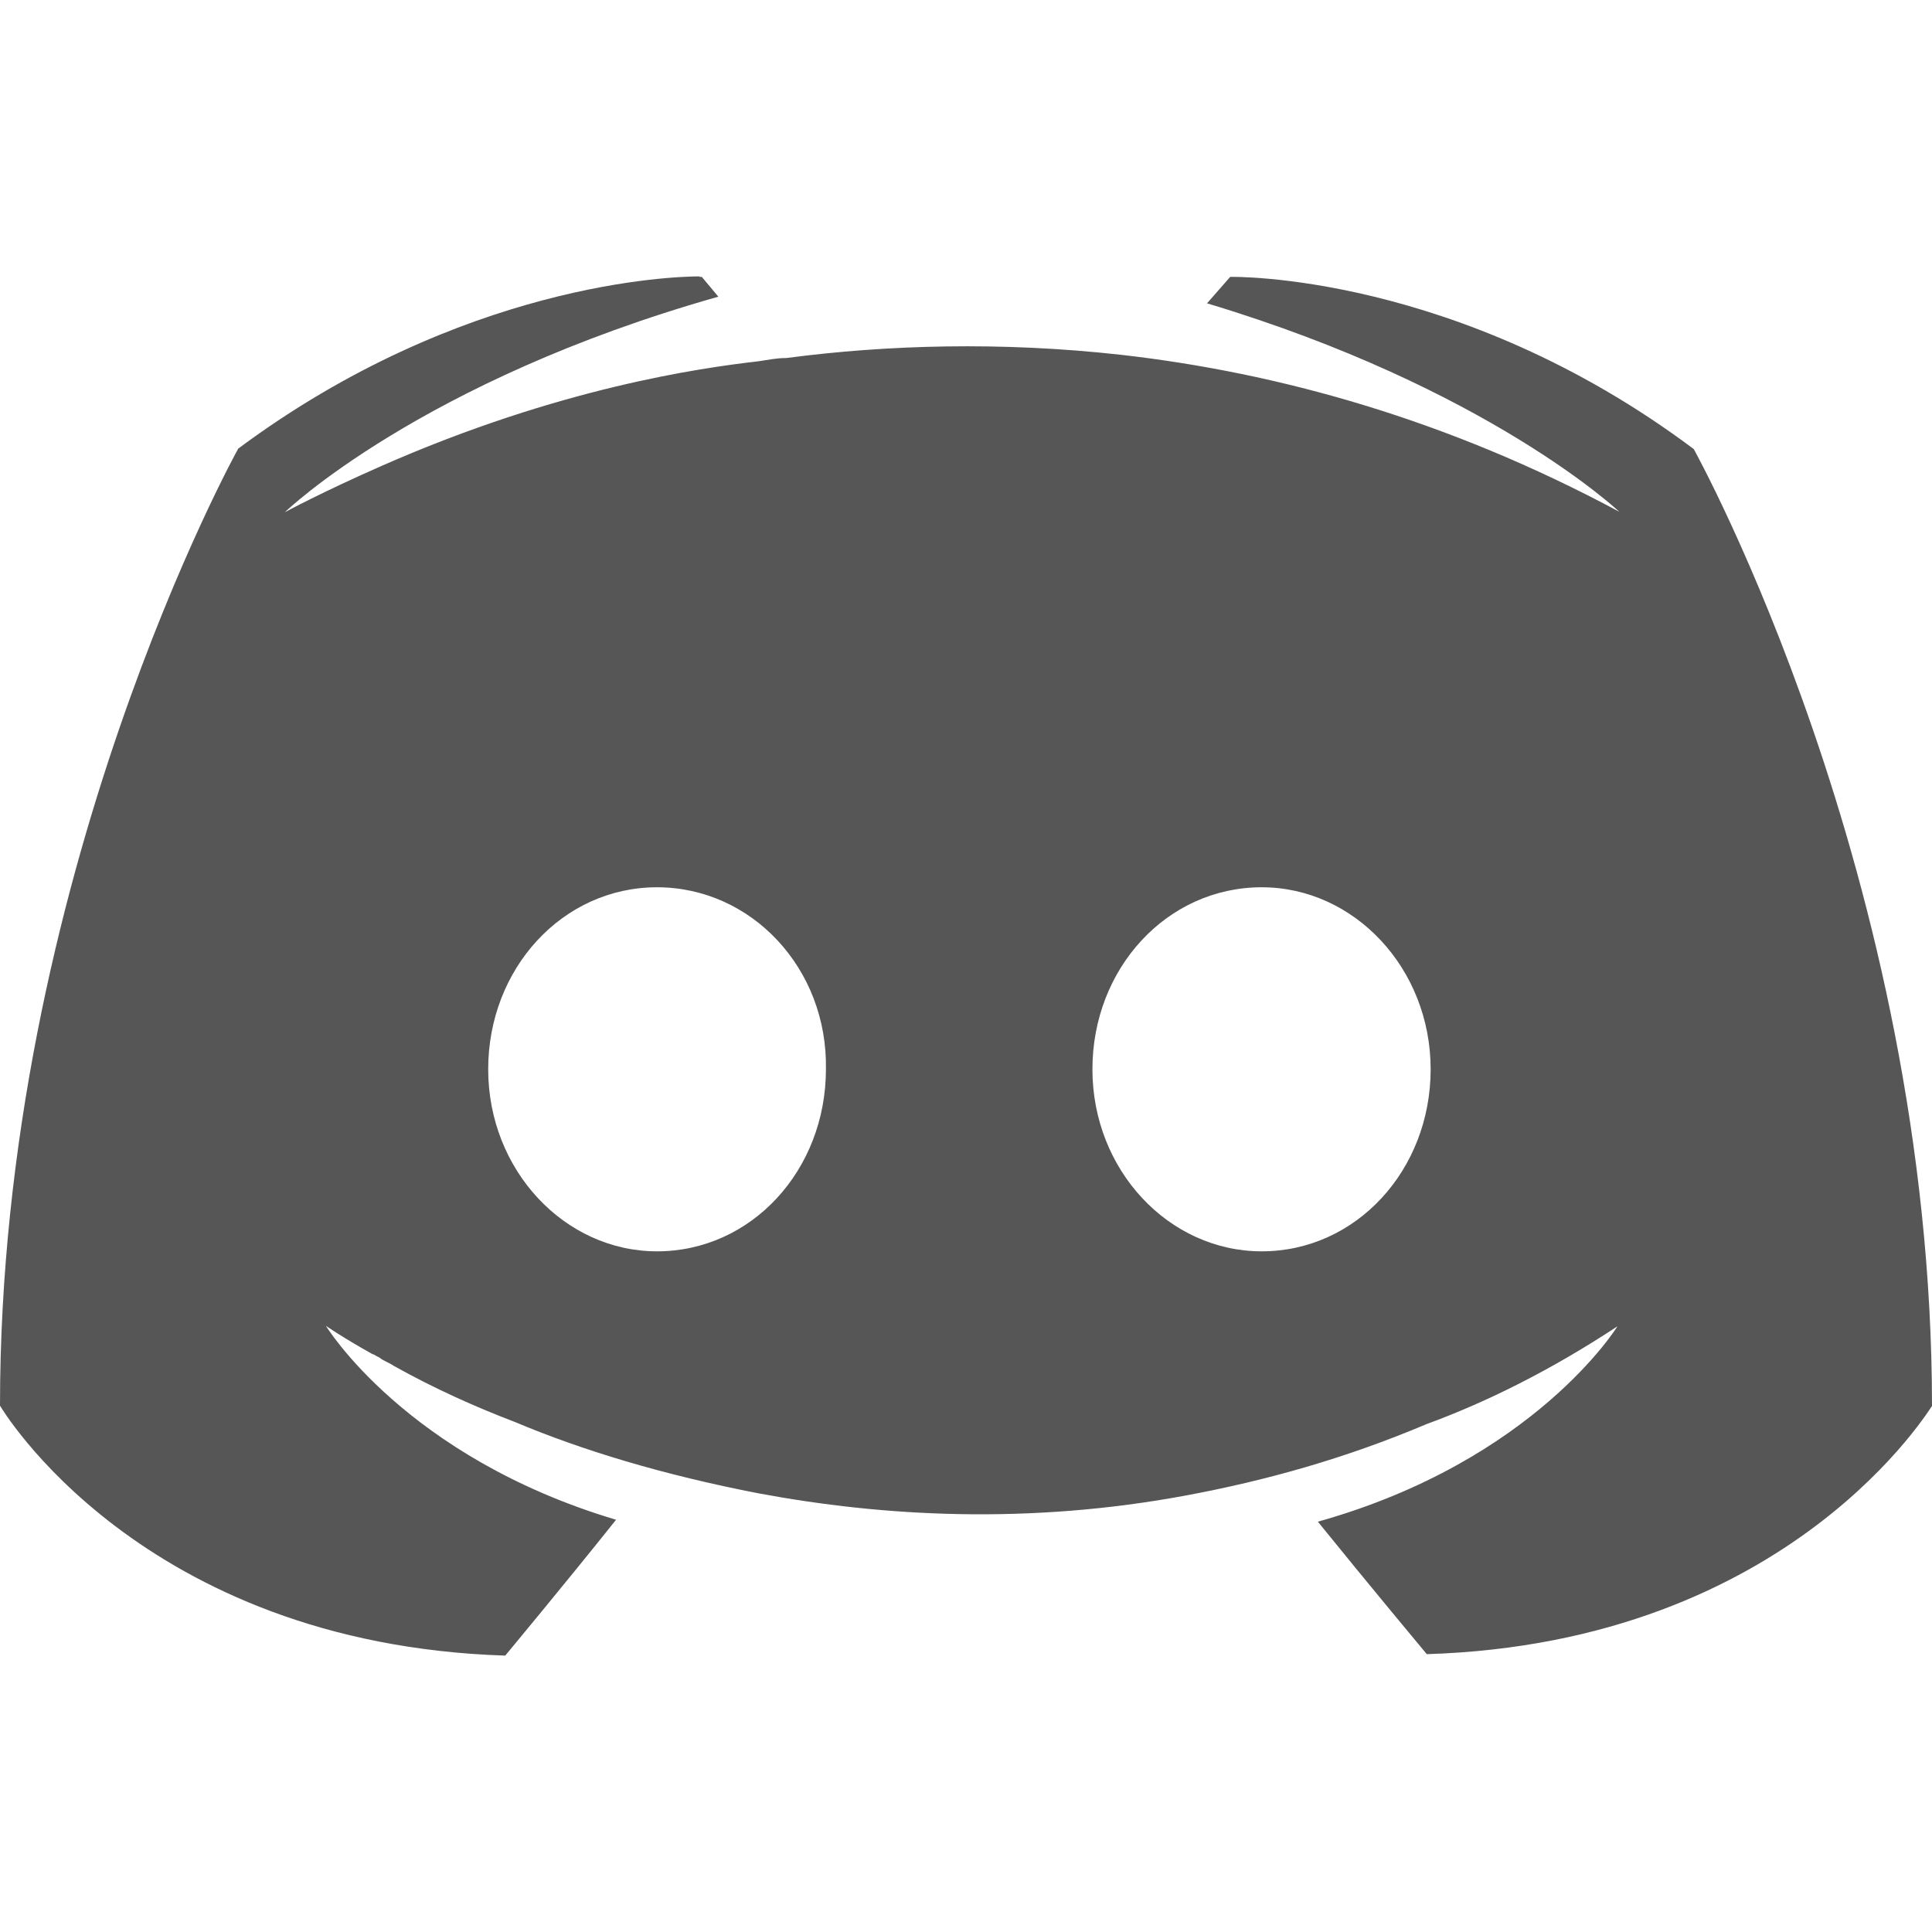 
<svg xmlns="http://www.w3.org/2000/svg" xmlns:xlink="http://www.w3.org/1999/xlink" width="16px" height="16px" viewBox="0 0 16 16" version="1.1">
<g id="surface1">
<path style=" stroke:none;fill-rule:nonzero;fill:#565656;fill-opacity:1;" d="M 5.793 2.289 C 5.578 2.289 3.824 2.34 1.973 3.715 C 1.973 3.715 0 7.266 0 11.641 C 0 11.641 1.152 13.613 4.184 13.711 C 4.184 13.711 4.688 13.105 5.102 12.586 C 3.359 12.066 2.699 10.98 2.699 10.98 C 2.699 10.98 2.84 11.078 3.086 11.215 C 3.098 11.215 3.113 11.23 3.141 11.242 C 3.18 11.273 3.223 11.285 3.262 11.312 C 3.605 11.504 3.949 11.656 4.266 11.777 C 4.824 12.012 5.496 12.215 6.281 12.367 C 7.309 12.559 8.516 12.629 9.832 12.383 C 10.477 12.262 11.133 12.082 11.816 11.793 C 12.297 11.617 12.832 11.355 13.395 10.984 C 13.395 10.984 12.711 12.098 10.914 12.602 C 11.324 13.109 11.816 13.699 11.816 13.699 C 14.848 13.605 16 11.629 16 11.645 C 16 7.27 14.027 3.719 14.027 3.719 C 12.066 2.25 10.188 2.293 10.188 2.293 L 9.996 2.512 C 12.324 3.211 13.41 4.238 13.41 4.238 C 11.984 3.473 10.586 3.086 9.281 2.938 C 8.293 2.828 7.348 2.855 6.512 2.965 C 6.43 2.965 6.363 2.98 6.281 2.992 C 5.801 3.047 4.633 3.211 3.168 3.855 C 2.66 4.078 2.359 4.242 2.359 4.242 C 2.359 4.242 3.48 3.156 5.949 2.457 L 5.812 2.293 C 5.812 2.293 5.805 2.293 5.793 2.293 Z M 5.441 7.348 C 6.223 7.348 6.855 8.02 6.84 8.855 C 6.84 9.691 6.223 10.363 5.441 10.363 C 4.676 10.363 4.043 9.691 4.043 8.855 C 4.043 8.02 4.66 7.348 5.441 7.348 Z M 10.449 7.348 C 11.215 7.348 11.848 8.02 11.848 8.855 C 11.848 9.691 11.23 10.363 10.449 10.363 C 9.68 10.363 9.047 9.691 9.047 8.855 C 9.047 8.02 9.664 7.348 10.449 7.348 Z M 10.449 7.348 "/>
</g>
</svg>

